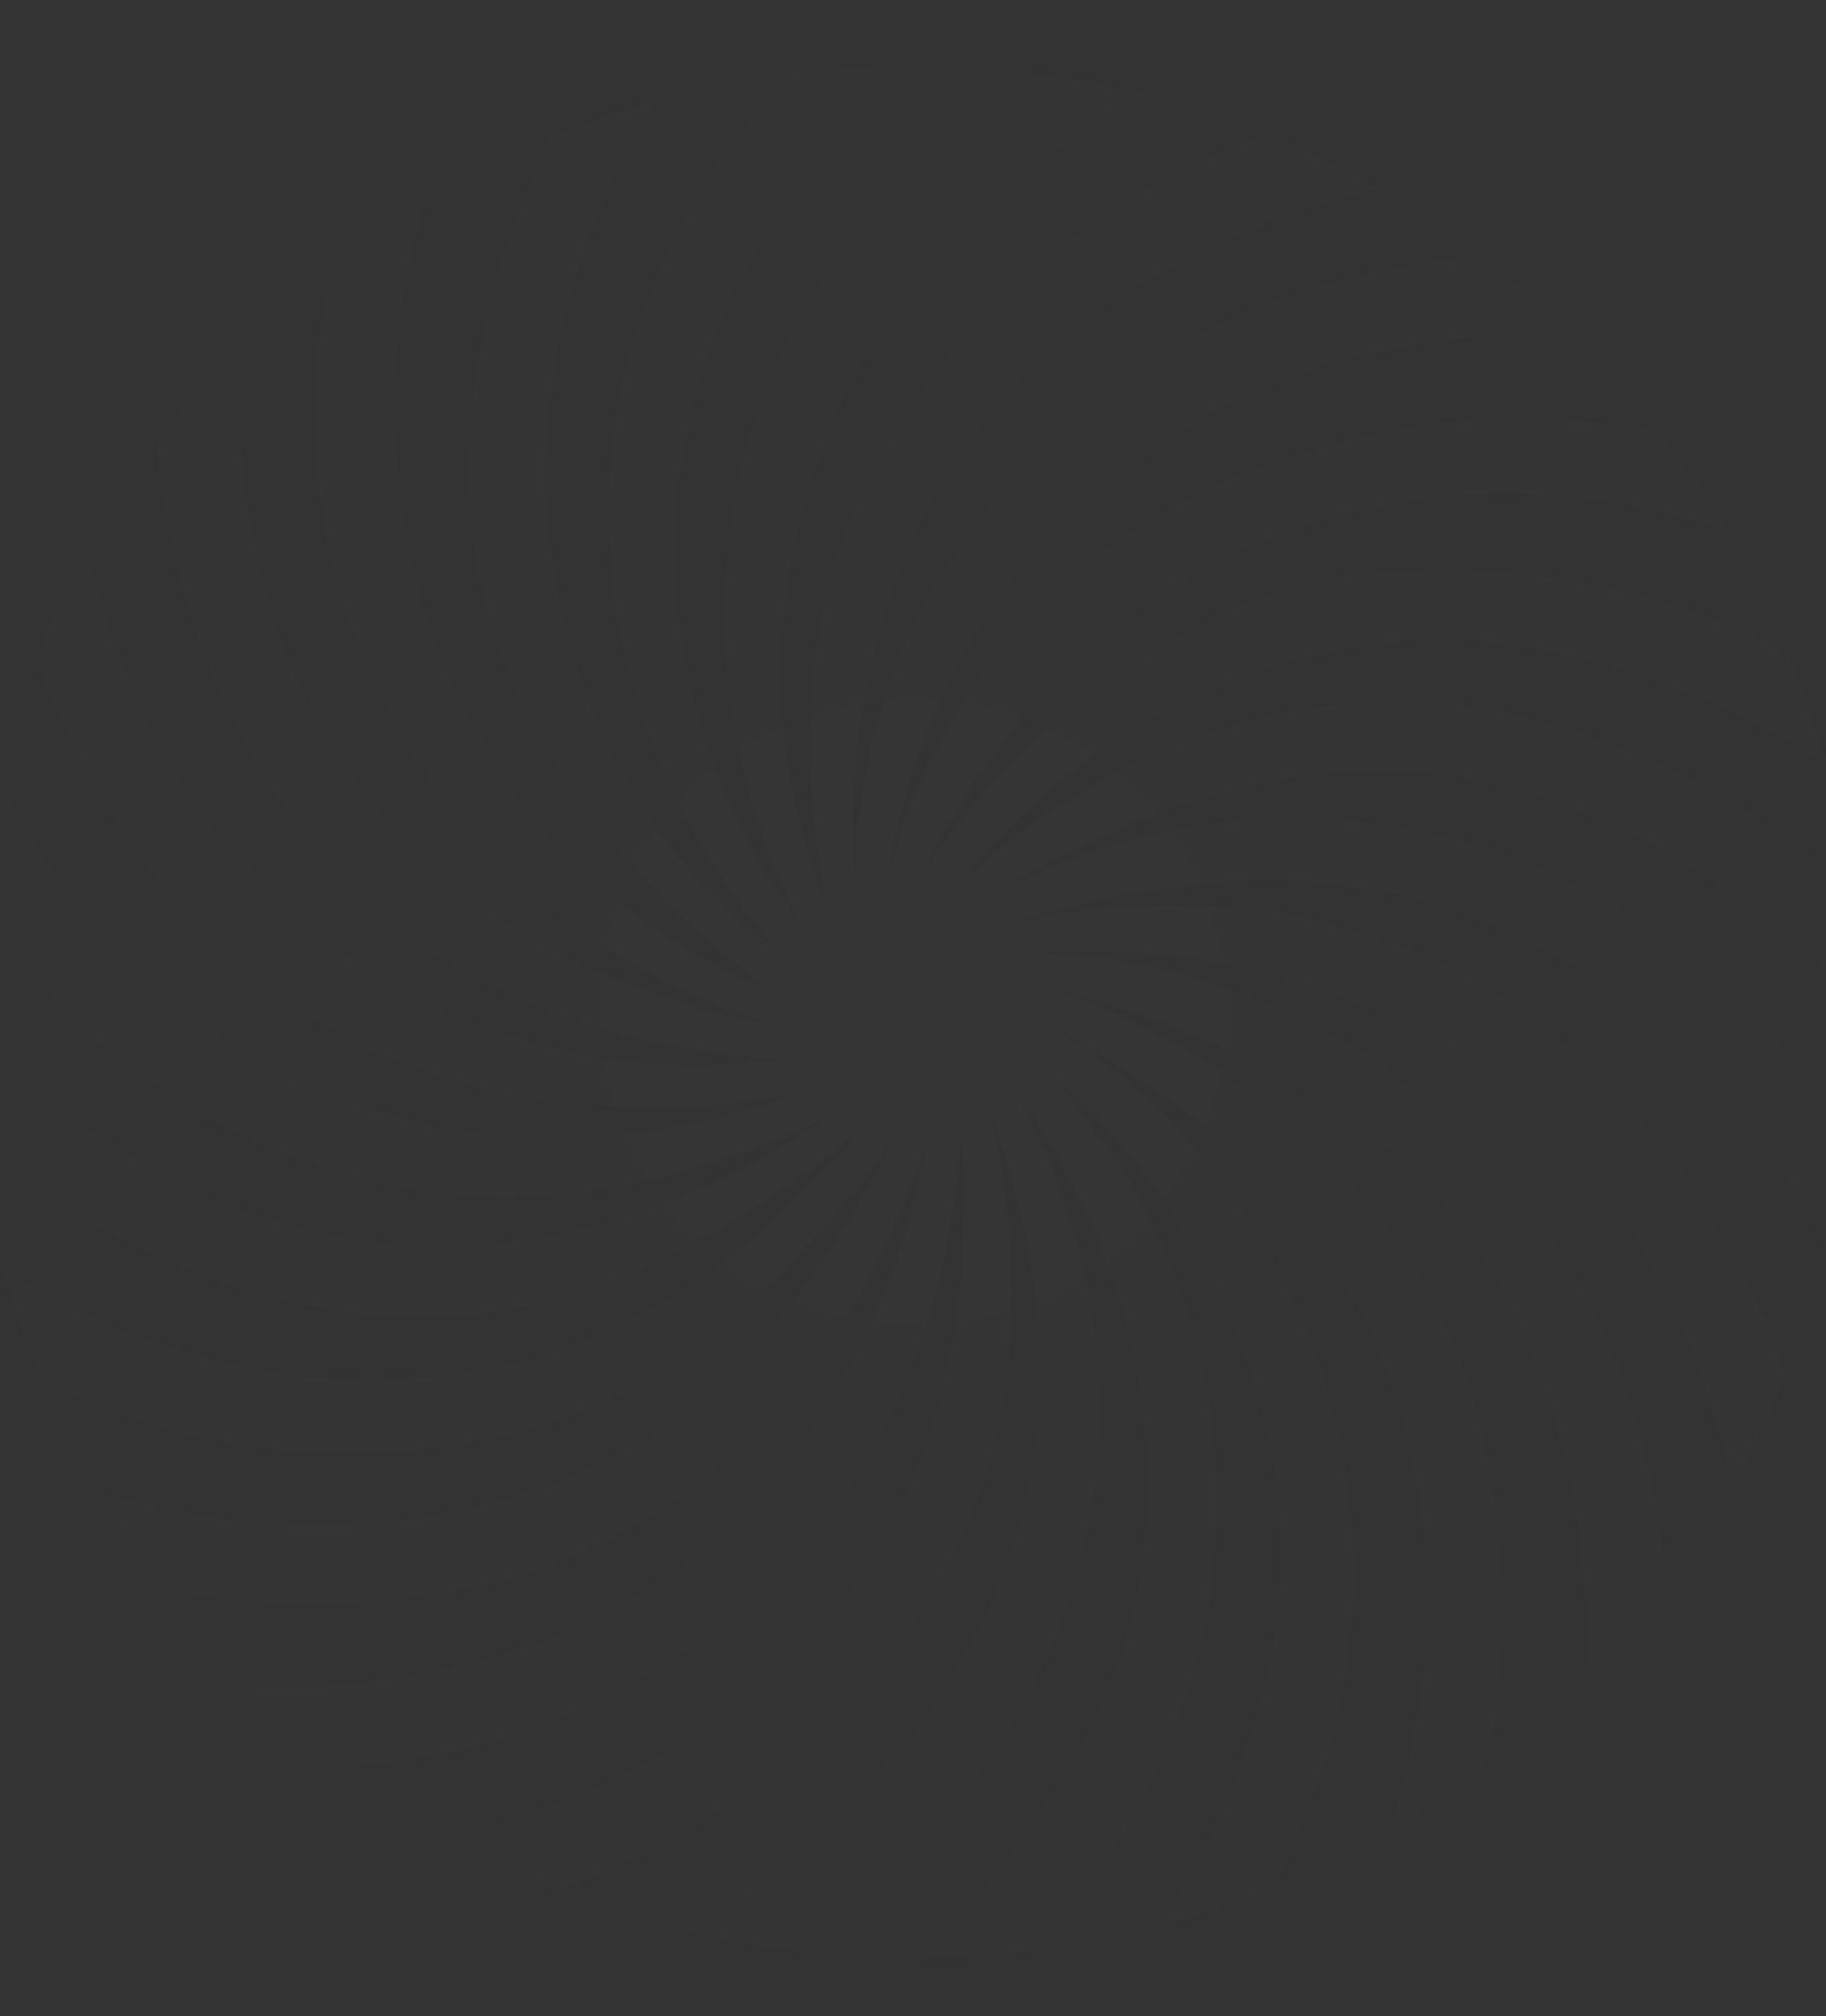 <svg width="240" height="265" viewBox="0 0 240 265" fill="none" xmlns="http://www.w3.org/2000/svg">
<rect x="0" y="0" width="240" height="265" fill="#333333" stroke="none"/>
<g style="opacity: 0.01" opacity="0.15">
<path d="M315 121.344C315 121.344 309.768 118.053 299.737 106.732C284.256 89.506 264.725 75.556 243.521 64.954C196.09 41.518 130.803 60.49 116.853 114.617C119.643 97.319 127.455 81.137 139.731 68.86C183.256 25.336 253.007 45.424 294.275 81.673C305.746 91.344 311.372 93.79 311.372 93.79L305.339 71.272C305.339 71.272 299.431 69.432 286.824 61.089C241.289 30.358 171.538 17.524 131.362 64.955C119.086 79.464 112.389 97.32 112.389 116.292C110.157 86.159 121.318 54.911 148.66 38.171C188.278 13.619 235.151 20.873 275.042 38.27C288.617 44.648 294.703 45.597 294.703 45.597L283.047 25.407C283.047 25.407 276.826 25.097 262.494 20.294C213.389 3.574 150.334 6.364 118.528 54.911C105.694 74.442 104.577 97.32 108.484 118.524C101.788 101.784 100.672 83.928 105.694 66.63C121.318 7.48 191.626 -9.259 245.175 1.287C259.937 3.938 266.129 3.358 266.129 3.358L249.644 -13.127C249.644 -13.127 243.461 -11.901 228.372 -12.832C188.278 -15.398 145.311 -4.238 116.295 26.453C91.742 52.679 89.51 90.624 105.134 121.314C83.372 92.298 82.814 51.005 106.808 21.989C131.918 -9.259 169.305 -22.652 206.689 -26.706C221.638 -27.965 227.594 -30.045 227.594 -30.045L207.404 -41.702C207.404 -41.702 201.596 -38.991 186.776 -35.985C147.542 -27.116 108.482 -6.47 88.951 30.917C72.211 62.723 80.023 100.11 102.902 125.778C66.073 97.878 62.167 45.424 90.068 8.039C109.04 -17.072 134.15 -33.254 162.212 -43.754C176.332 -48.844 181.728 -52.337 181.728 -52.337L159.21 -58.37C159.21 -58.37 154.102 -54.288 140.558 -47.539C98.438 -26 61.051 14.177 61.609 63.84C62.168 91.182 80.024 114.619 101.228 130.243C51.007 109.597 38.173 47.1 67.19 1.901C80.024 -18.745 96.206 -34.369 114.807 -48.653C127.133 -57.238 131.656 -62 131.656 -62H108.344C108.344 -62 104.245 -56.716 92.906 -46.677C51.008 -10.377 19.76 57.7 59.936 106.805C71.096 120.197 85.046 129.683 101.786 134.705C75.002 130.241 48.217 113.501 38.173 87.274C20.875 42.633 38.731 -6.471 67.747 -41.053C77.432 -52.552 80.789 -58.372 80.789 -58.372L58.271 -52.339C58.271 -52.339 55.467 -46.096 47.115 -33.446C19.202 8.037 6.925 66.628 40.406 110.152C55.472 129.125 79.466 138.052 102.903 139.169C60.494 145.307 20.875 116.848 11.947 73.324C4.693 39.843 11.389 8.037 24.289 -21.474C30.663 -35.107 32.594 -41.703 32.594 -41.703L12.404 -30.047C12.404 -30.047 11.137 -23.168 6.353 -8.766C-6.467 30.915 -7.584 76.114 18.643 112.942C39.289 141.959 73.885 149.771 105.134 143.633C70.537 156.467 30.919 148.655 8.04 115.732C-14.838 83.368 -18.186 44.865 -12.564 8.72C-9.948 -6.117 -9.644 -13.128 -9.644 -13.128L-26.129 3.356C-26.129 3.356 -25.691 10.475 -26.57 25.642C-30.462 80.578 -5.352 146.423 54.913 156.467C73.327 159.258 91.741 154.794 108.482 146.982C94.531 156.467 78.907 162.606 62.168 163.722C1.345 165.954 -36.042 102.341 -40.28 47.425C-41.611 32.401 -43.047 25.406 -43.047 25.406L-54.703 45.596C-54.703 45.596 -52.497 52.496 -49.402 67.385C-39.389 114.618 -9.257 162.607 43.195 172.092C69.421 177.115 93.974 164.28 112.947 148.656C100.113 163.722 83.93 176.556 63.842 179.905C5.809 189.949 -39.389 140.844 -56.978 91.953C-62.172 77.778 -65.339 71.272 -65.339 71.272L-71.372 93.79C-71.372 93.79 -67.467 99.984 -60.604 113.57C-37.715 160.374 11.948 202.225 67.749 188.275C88.953 183.253 105.135 167.07 117.411 149.773C107.925 168.745 93.417 187.718 72.771 194.971C20.876 213.944 -32.135 181.021 -61.55 139.23C-70.254 126.879 -75 121.344 -75 121.344V144.657C-75 144.657 -69.615 149.673 -59.452 161.018C-29.345 193.854 13.621 217.849 60.494 208.92C91.742 203.34 112.947 178.23 121.875 149.771C116.853 179.346 98.439 207.246 68.306 216.732C24.782 230.683 -20.417 213.384 -53.728 186.013C-65.347 176.34 -71.372 172.211 -71.372 172.211L-65.339 194.729C-65.339 194.729 -58.839 198.165 -46.074 206.488C-0.887 236.262 67.748 247.981 106.808 201.665C119.642 186.599 125.222 167.627 126.339 148.655C128.013 170.417 124.107 194.412 109.598 211.71C72.77 253.56 11.389 250.212 -34.097 229.121C-47.832 222.791 -54.703 220.405 -54.703 220.405L-43.047 240.595C-43.047 240.595 -35.917 242.169 -21.428 246.899C27.014 262.489 87.837 259.698 120.759 212.268C134.151 192.18 135.266 168.185 130.244 146.423C137.498 166.511 139.73 189.39 130.803 209.478C108.482 260.257 45.985 274.206 -4.033 265.648C-18.94 263.093 -26.129 262.643 -26.129 262.643L-9.644 279.128C-9.644 279.128 -2.443 278.721 12.775 279.536C67.19 283.135 133.593 258.024 143.637 197.202C146.427 178.787 142.52 159.815 133.593 143.633C150.333 167.069 157.029 198.317 144.195 225.102C124.107 267.511 78.35 289.273 34.396 293.148C19.339 294.539 12.405 296.047 12.405 296.047L32.595 307.703C32.595 307.703 39.292 305.372 54.198 302.224C89.51 294.295 121.875 277.555 144.196 246.306C168.19 212.268 164.284 167.627 135.825 139.169C160.935 159.815 175.444 193.853 164.842 226.218C152.566 267.511 116.295 294.853 78.576 309.797C64.399 315.032 58.272 318.339 58.272 318.339L80.79 324.372C80.79 324.372 86.457 320.352 100.033 313.461C131.919 297.085 159.262 271.416 172.096 237.378C187.162 199.433 172.096 154.792 136.941 134.146C155.355 144.19 173.211 157.582 181.023 177.113C202.228 229.566 168.189 284.25 125.526 314.5C113.191 323.213 108.344 328 108.344 328H131.656C131.656 328 135.869 322.669 147.196 312.516C183.256 280.903 208.366 230.125 192.742 181.019C184.372 155.909 162.052 138.052 137.499 129.682C160.935 135.82 184.93 146.423 197.206 169.301C221.758 215.615 202.786 269.742 172.092 306.955C162.434 318.546 159.21 324.372 159.21 324.372L181.728 318.339C181.728 318.339 184.205 312.179 192.521 299.458C222.874 254.118 234.592 184.925 188.277 145.306C173.769 132.472 154.797 125.776 135.266 125.218C168.188 122.986 202.228 136.379 217.852 167.627C237.382 205.572 231.802 250.213 215.151 287.671C208.815 301.348 207.404 307.702 207.404 307.702L227.594 296.046C227.594 296.046 228.218 289.58 232.967 275.16C245.752 234.588 246.868 187.157 218.41 150.328C197.764 122.986 164.284 114.058 133.035 121.312C152.565 115.173 174.885 112.942 194.416 120.754C246.868 142.516 260.819 206.687 251.807 257.932C249.215 272.764 249.643 279.127 249.643 279.127L266.128 262.642C266.128 262.642 264.938 256.382 265.807 241.242C266.957 207.245 260.819 172.648 239.056 143.632C213.388 107.361 166.515 97.875 129.686 117.964C149.217 106.245 172.653 97.317 196.089 102.898C249.1 116.29 274.768 169.859 279.581 219.721C280.898 234.703 283.046 240.594 283.046 240.594L294.702 220.404C294.702 220.404 291.872 214.802 288.813 199.964C278.675 153.118 250.217 105.687 198.88 93.968C172.096 87.83 145.869 98.432 126.339 115.731C145.311 92.294 175.443 78.902 206.134 86.156C251.891 96.758 280.908 134.703 296.576 175.591C301.707 189.713 305.339 194.727 305.339 194.727L311.372 172.209C311.372 172.209 307.174 167.63 300.398 154.096C278.675 110.709 235.709 71.648 183.813 74.996C158.145 76.669 135.266 93.41 121.317 114.614C129.129 98.99 140.289 85.04 155.913 76.112C209.482 45.422 271.421 82.809 301.603 128.512C310.195 140.823 315 144.655 315 144.655V121.343V121.344Z" fill="url(#paint0_radial_4129_5951)" style="mix-blend-mode:screen"/>
</g>
<defs>
<radialGradient id="paint0_radial_4129_5951" cx="0" cy="0" r="1" gradientUnits="userSpaceOnUse" gradientTransform="translate(120 133) scale(164.197 164.197)">
<stop stop-color="white"/>
<stop offset="1" stop-color="white" stop-opacity="0"/>
</radialGradient>
</defs>
</svg>
